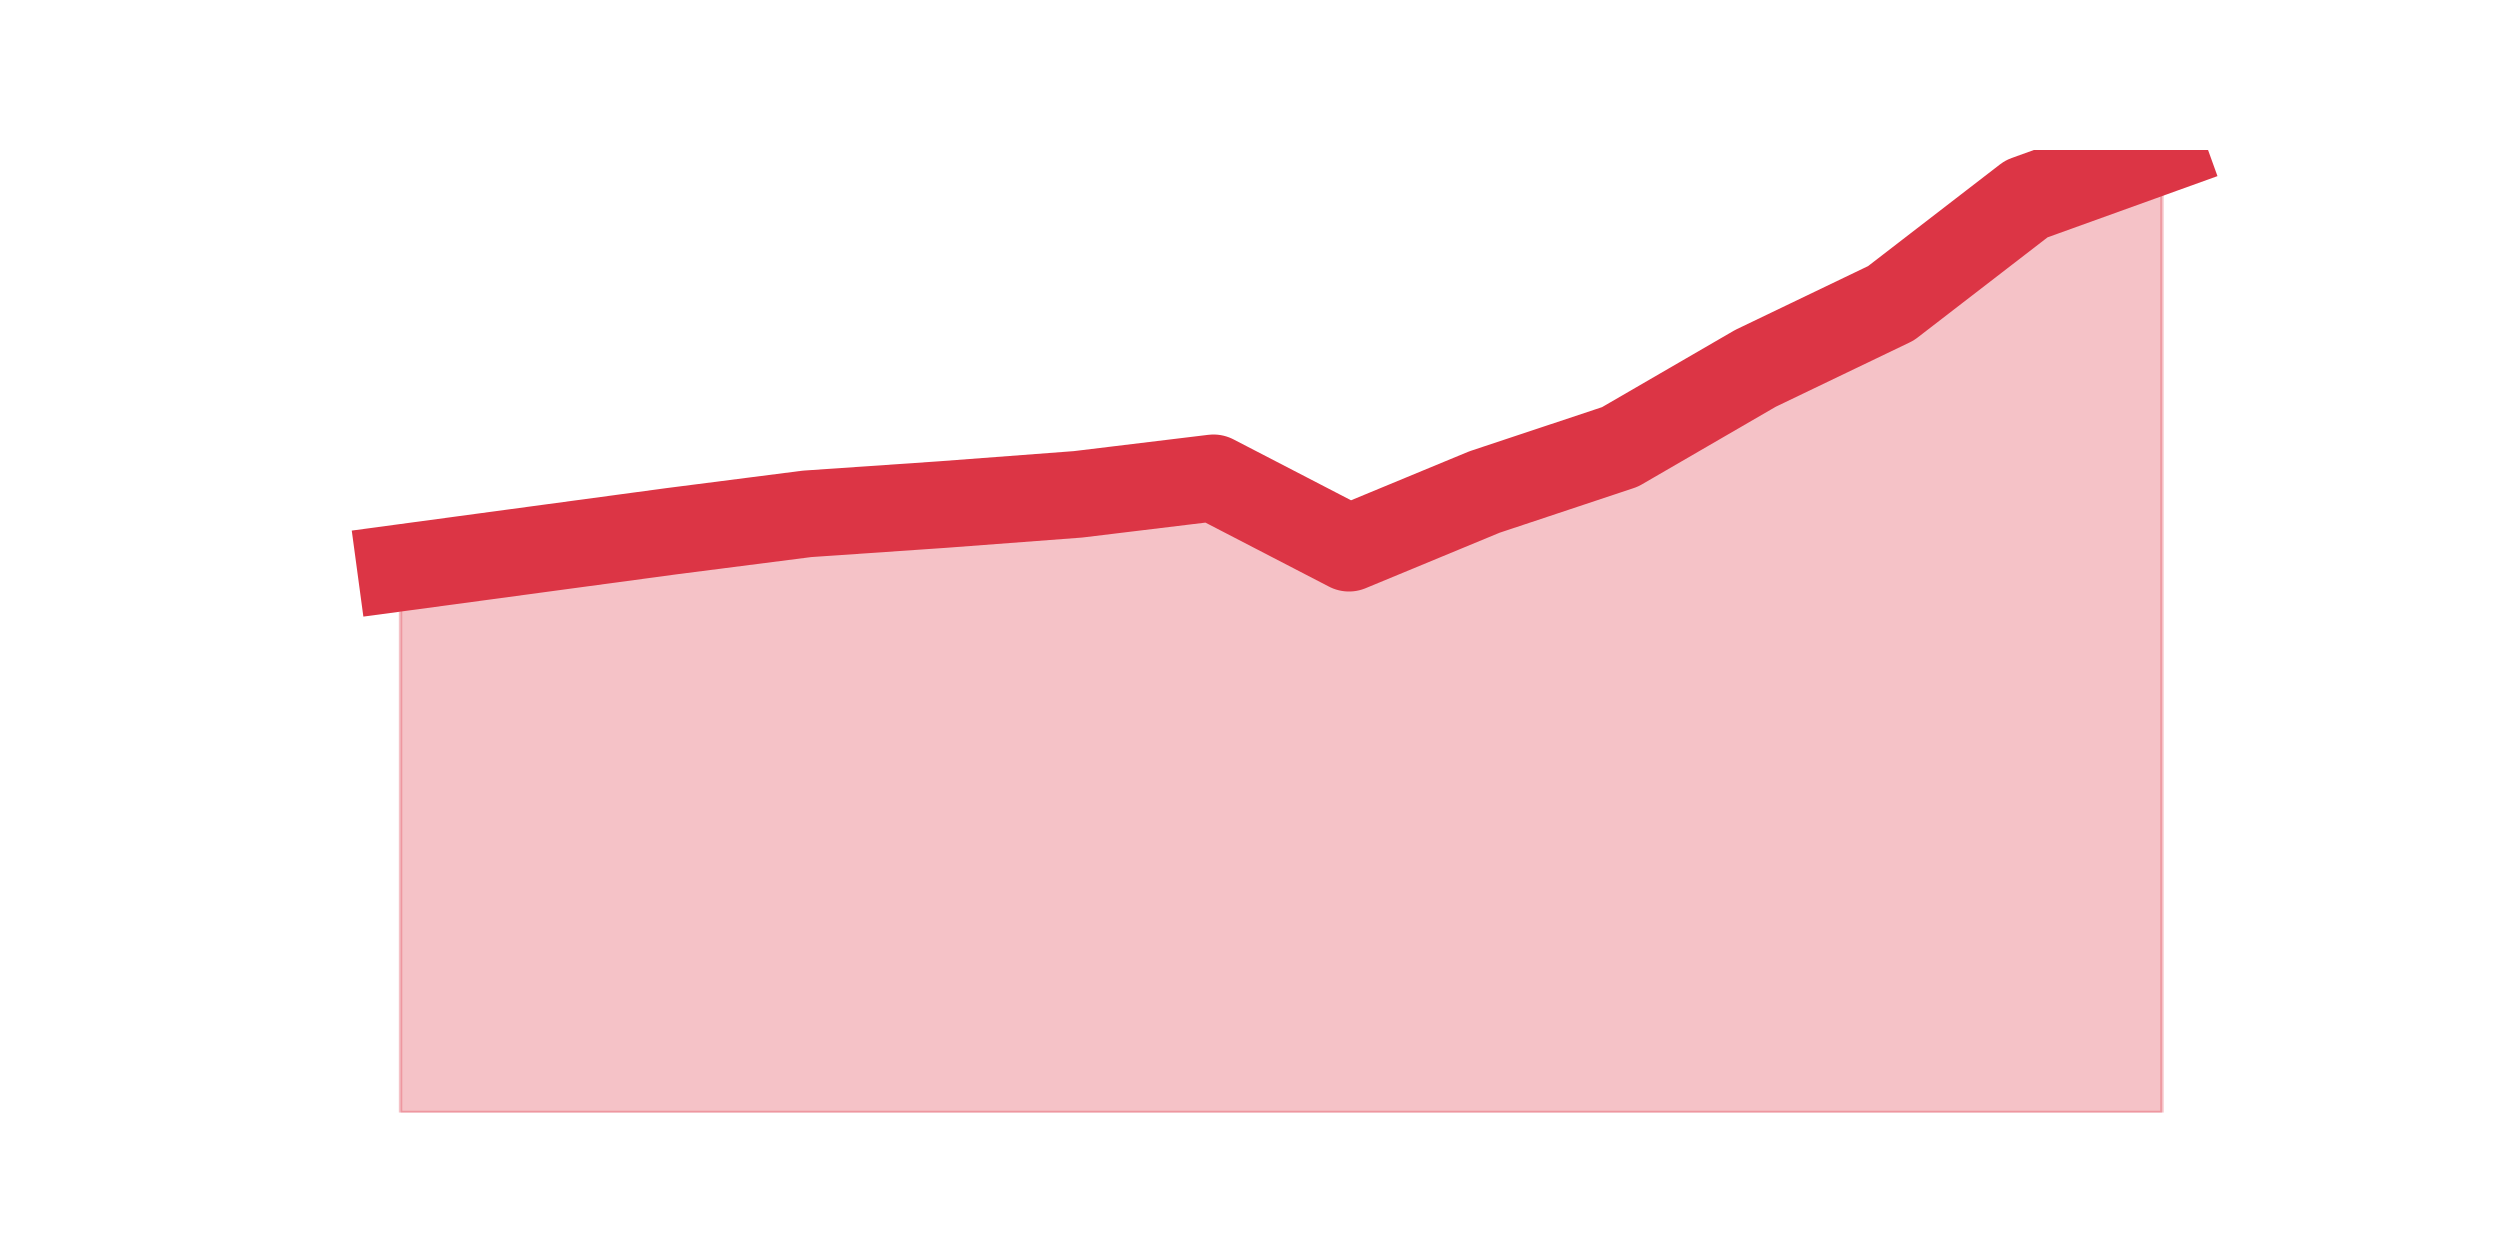 <?xml version="1.0" encoding="utf-8" standalone="no"?>
<!DOCTYPE svg PUBLIC "-//W3C//DTD SVG 1.1//EN"
  "http://www.w3.org/Graphics/SVG/1.1/DTD/svg11.dtd">
<svg height="360pt" version="1.1" viewBox="0 0 720 360" width="720pt" xmlns="http://www.w3.org/2000/svg" xmlns:xlink="http://www.w3.org/1999/xlink">
 <defs>
  <style type="text/css">*{stroke-linecap:butt;stroke-linejoin:round;}</style>
 </defs>
 <g id="figure_1">
  <g id="patch_1">
   <path d="M 0 360 
L 720 360 
L 720 0 
L 0 0 
z
" style="fill:none;"/>
  </g>
  <g id="axes_1">
   <g id="matplotlib.axis_1"/>
   <g id="matplotlib.axis_2"/>
   <g id="PolyCollection_1">
    <defs>
     <path d="M 115.364 -196.476 
L 115.364 -39.6 
L 154.385 -39.6 
L 193.406 -39.6 
L 232.427 -39.6 
L 271.448 -39.6 
L 310.469 -39.6 
L 349.49 -39.6 
L 388.51 -39.6 
L 427.531 -39.6 
L 466.552 -39.6 
L 505.573 -39.6 
L 544.594 -39.6 
L 583.615 -39.6 
L 622.636 -39.6 
L 622.636 -316.8 
L 622.636 -316.8 
L 583.615 -302.741 
L 544.594 -272.66 
L 505.573 -253.916 
L 466.552 -231.288 
L 427.531 -218.3 
L 388.51 -202.144 
L 349.49 -222.362 
L 310.469 -217.631 
L 271.448 -214.685 
L 232.427 -212.008 
L 193.406 -207.009 
L 154.385 -201.743 
L 115.364 -196.476 
z
" id="ma14a1562dc" style="stroke:#dc3545;stroke-opacity:0.3;"/>
    </defs>
    <g clip-path="url(#pae557b9c53)">
     <use style="fill:#dc3545;fill-opacity:0.3;stroke:#dc3545;stroke-opacity:0.3;" x="0" xlink:href="#ma14a1562dc" y="360"/>
    </g>
   </g>
   <g id="line2d_1">
    <path clip-path="url(#pae557b9c53)" d="M 115.364 163.524 
L 154.385 158.257 
L 193.406 152.991 
L 232.427 147.992 
L 271.448 145.315 
L 310.469 142.369 
L 349.49 137.638 
L 388.51 157.856 
L 427.531 141.7 
L 466.552 128.712 
L 505.573 106.084 
L 544.594 87.34 
L 583.615 57.259 
L 622.636 43.2 
" style="fill:none;stroke:#dc3545;stroke-linecap:square;stroke-width:25;"/>
   </g>
  </g>
 </g>
 <defs>
  <clipPath id="pae557b9c53">
   <rect height="277.2" width="558" x="90" y="43.2"/>
  </clipPath>
 </defs>
</svg>
